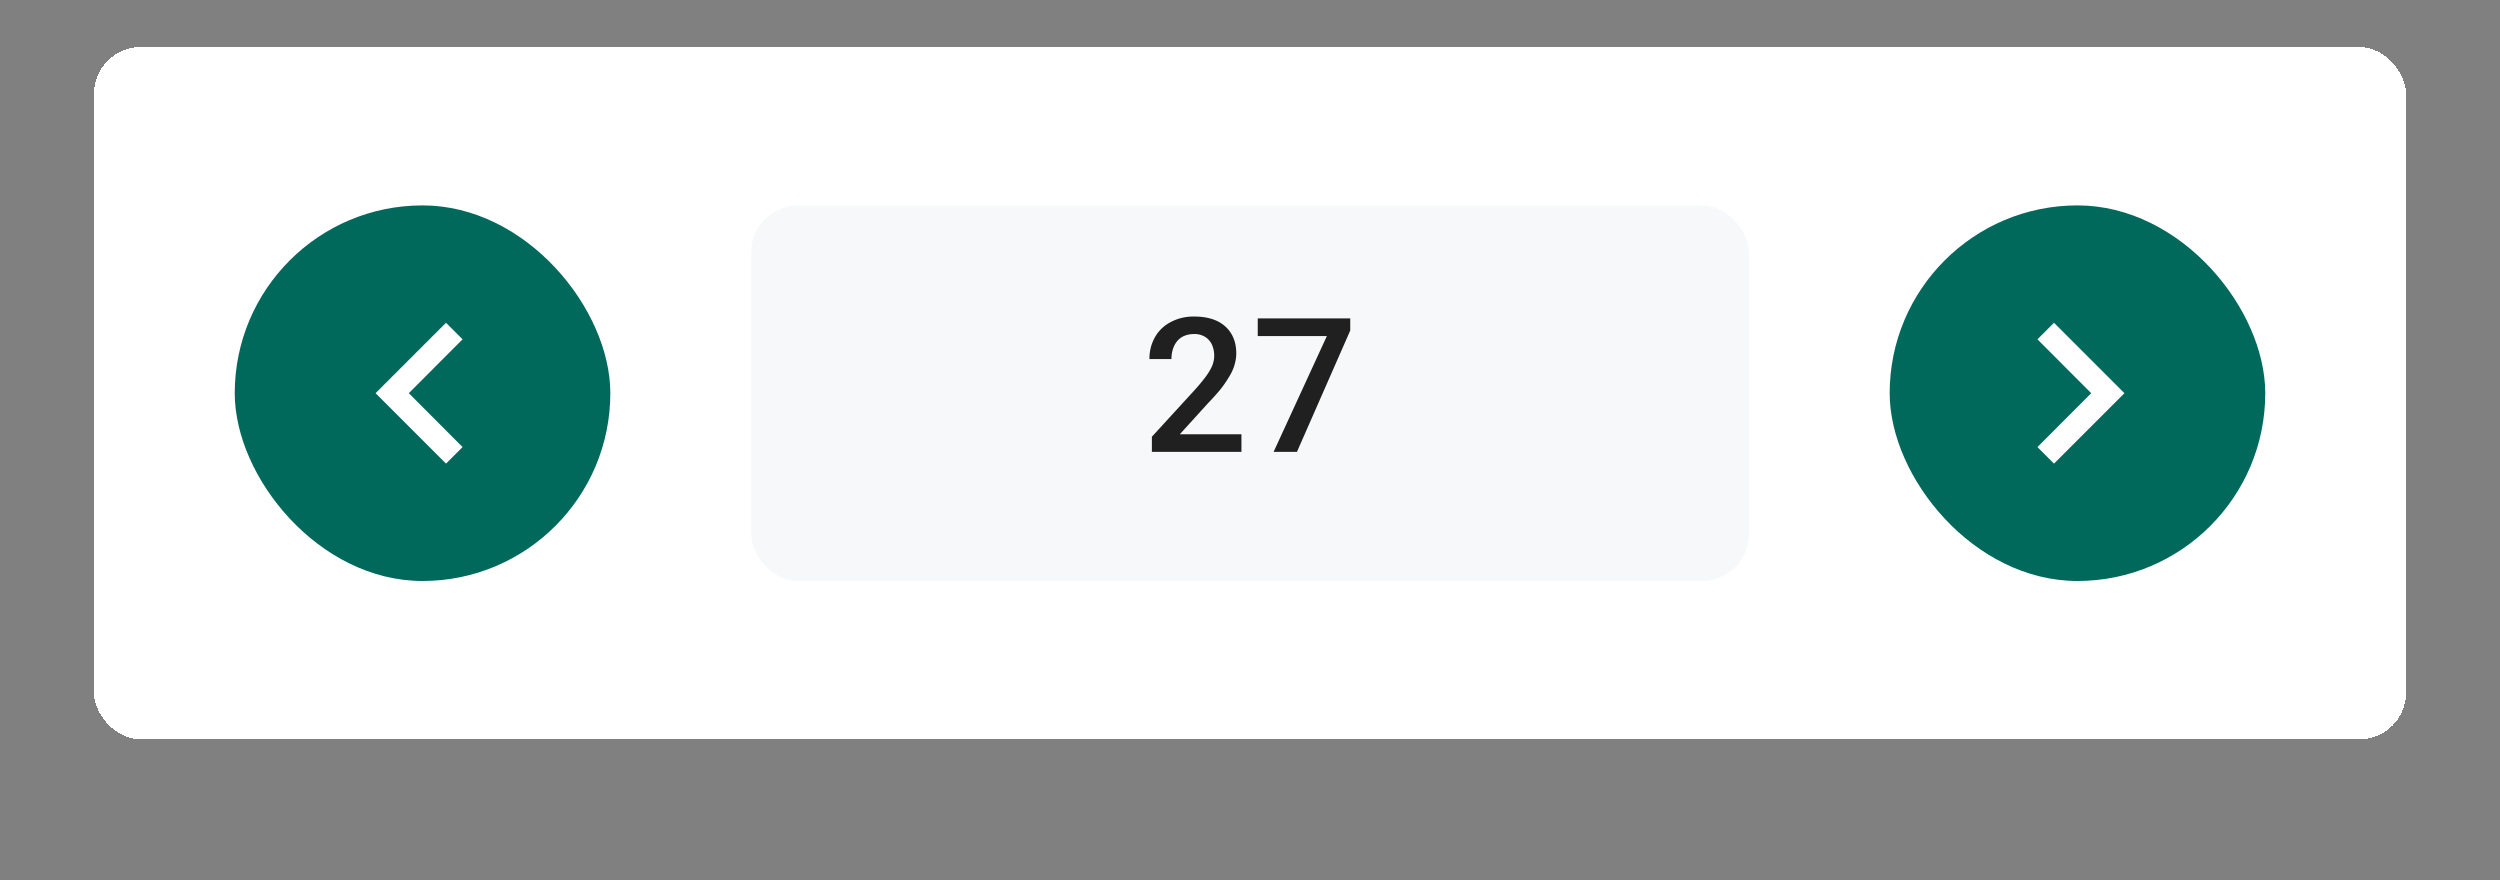 <svg width="213" height="75" xmlns="http://www.w3.org/2000/svg"><rect width="100%" height="100%" fill="#808080" stroke="none"/><rect x="8" y="4" width="197" height="59" rx="4" fill="#fff" shape-rendering="crispEdges"/><rect x="20" y="17.5" width="32" height="32" rx="16" fill="#00695C"/><path d="m38 39.5 1.41-1.41-4.58-4.59 4.58-4.59L38 27.5l-6 6 6 6z" fill="#fff"/><rect x="64" y="17.5" width="85" height="32" rx="4" fill="#305680" fill-opacity=".04"/><path d="M105.77 37v1.5h-7.63v-1.29l3.7-4.04c.41-.46.73-.85.97-1.19.23-.33.4-.63.5-.9a2.29 2.29 0 0 0-.06-1.73c-.13-.27-.33-.5-.58-.65a1.7 1.7 0 0 0-.93-.24c-.42 0-.78.1-1.06.27-.3.19-.5.44-.65.76a2.6 2.6 0 0 0-.22 1.1h-1.88c0-.67.15-1.27.45-1.82.3-.55.74-.99 1.31-1.3a4.1 4.1 0 0 1 2.07-.5c.76 0 1.4.13 1.94.38.53.26.93.62 1.21 1.09.28.47.42 1.02.42 1.66 0 .36-.06.7-.17 1.06-.11.35-.28.7-.5 1.04a9 9 0 0 1-.73 1.04c-.3.35-.6.7-.95 1.05L100.52 37h5.25zm9.27-9.88v1.04L110.5 38.5h-1.99l4.54-9.87h-5.89v-1.5h7.88z" fill-opacity=".87"/><rect x="161" y="17.5" width="32" height="32" rx="16" fill="#00695C"/><path d="m175 27.5-1.41 1.41 4.58 4.59-4.58 4.59L175 39.5l6-6-6-6z" fill="#fff"/></svg>